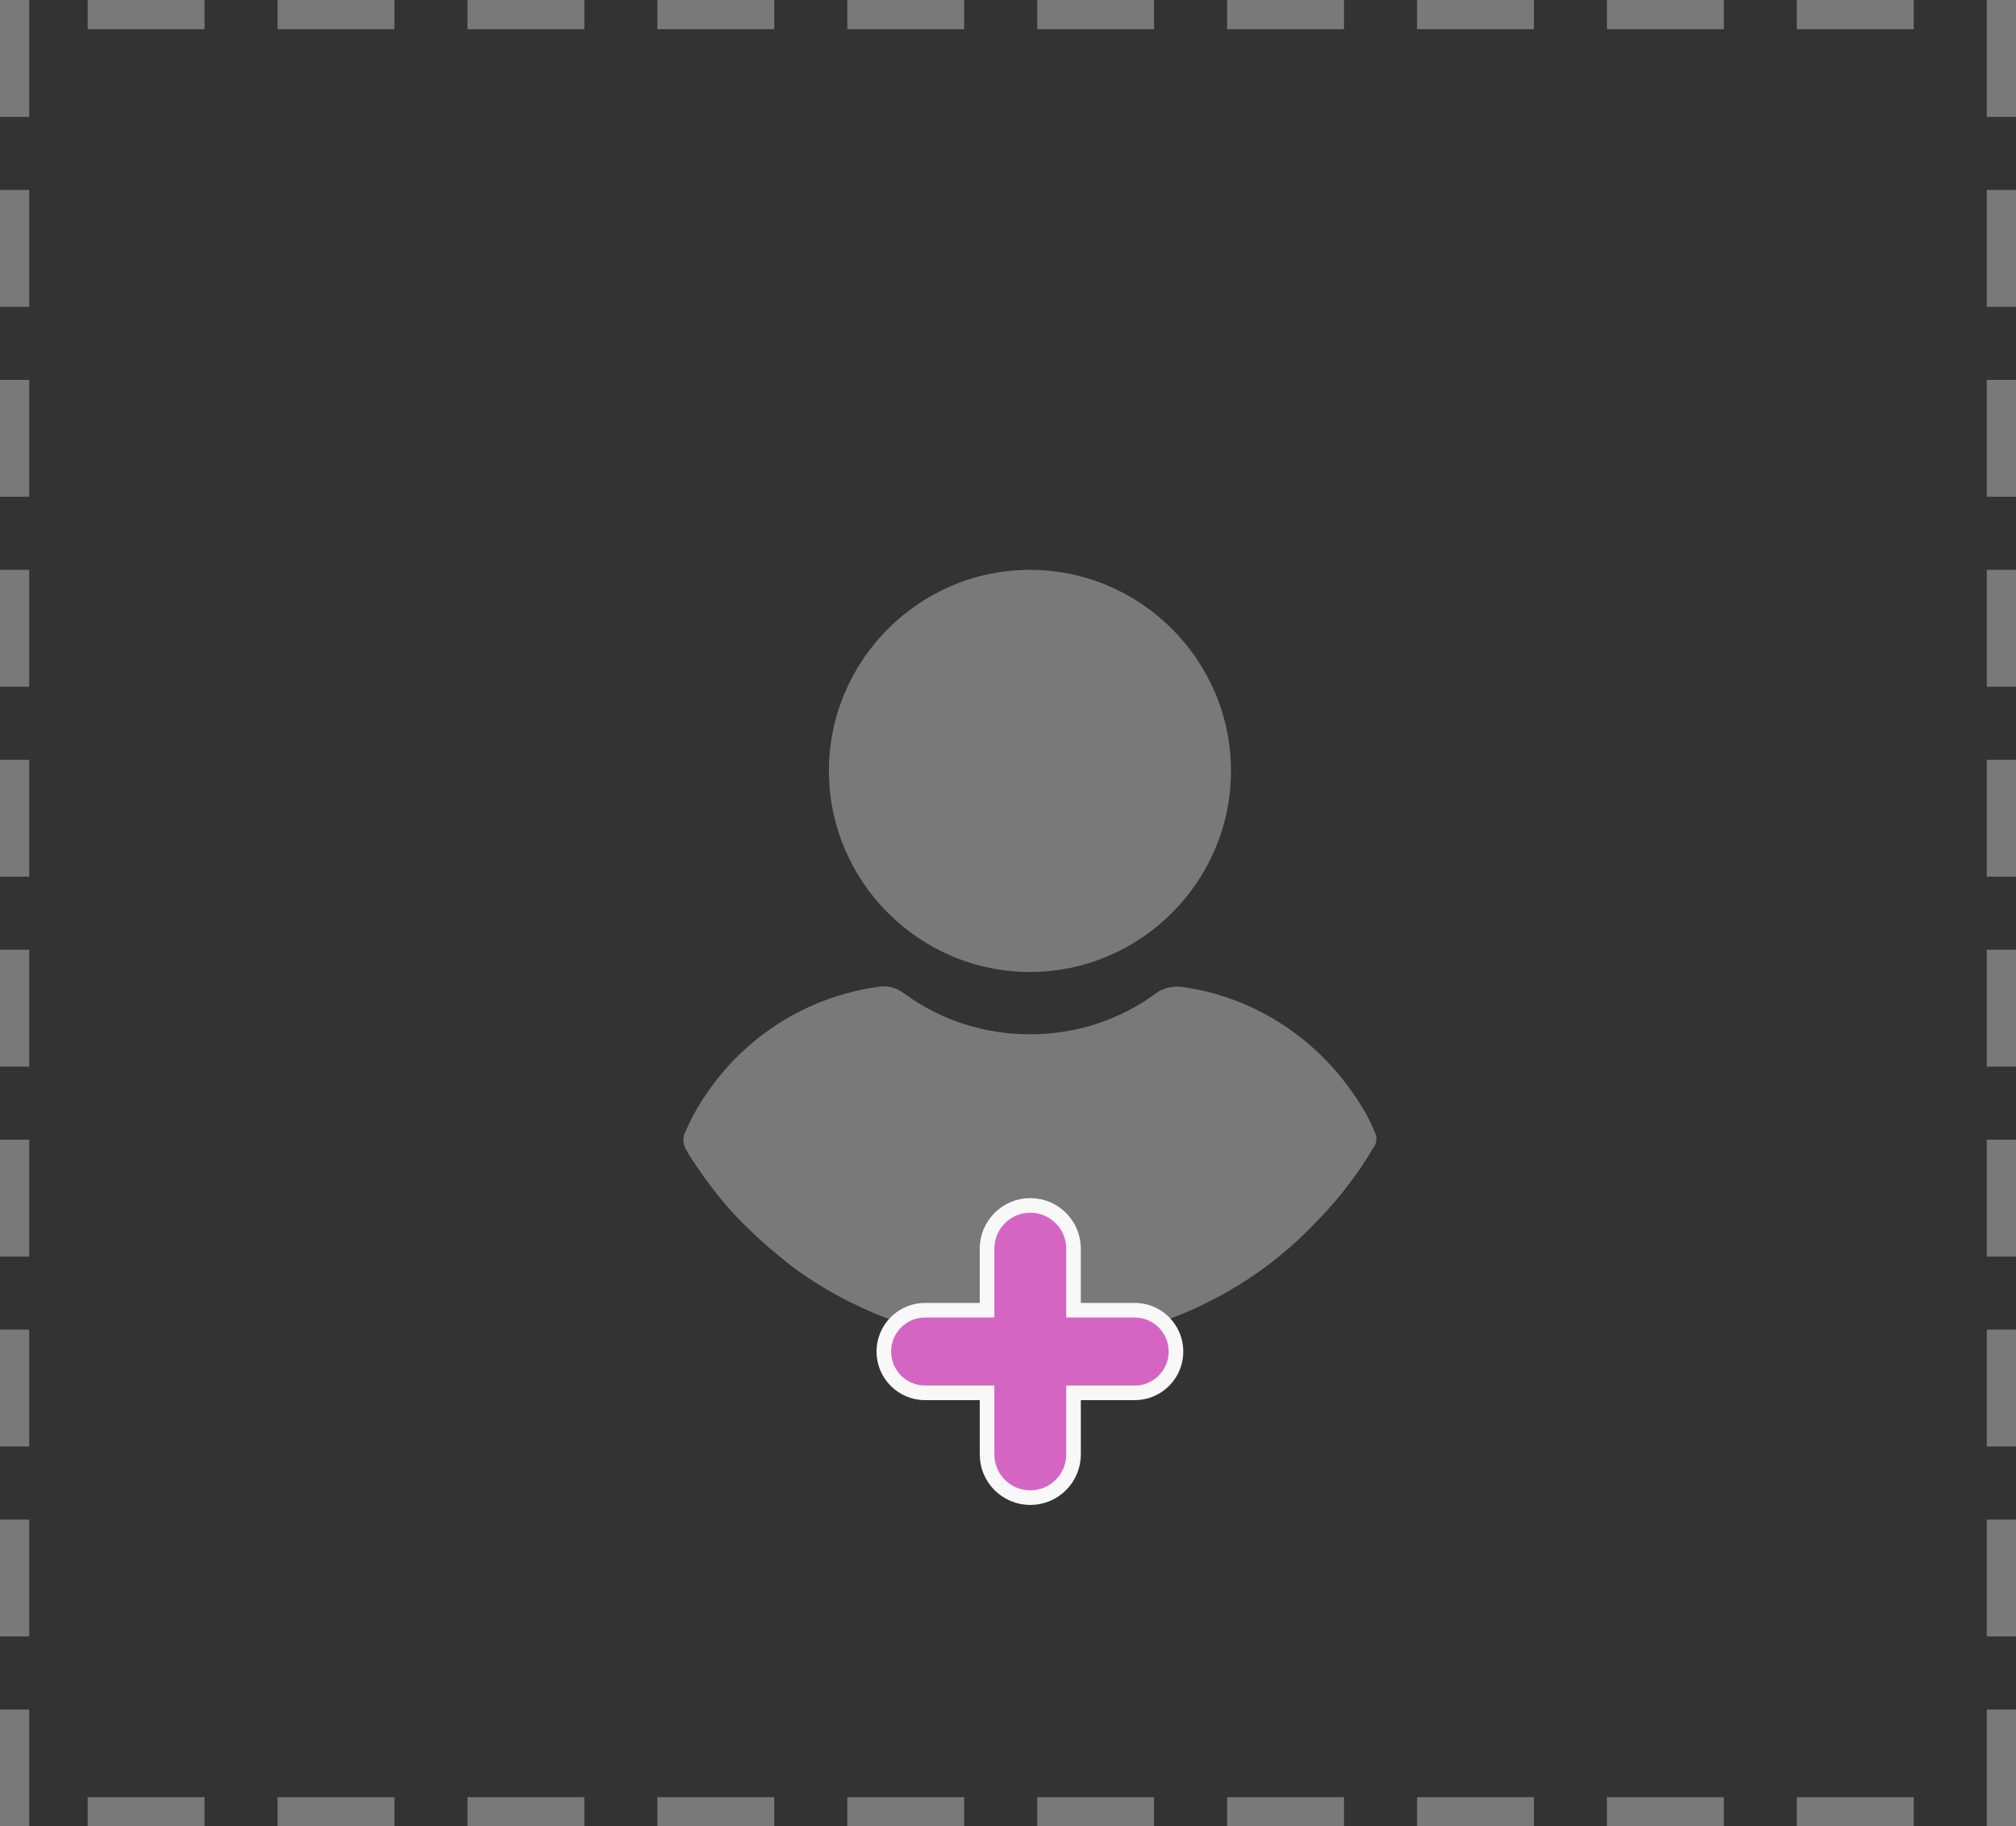 <svg width="138" height="125" viewBox="0 0 138 125" fill="none" xmlns="http://www.w3.org/2000/svg">
<rect x="0" y="0" width="138" height="125" fill="#333333" stroke="none"/>
<line x1="6" y1="1" x2="14" y2="1" stroke="#797979" stroke-width="2"/>
<line x1="6" y1="124" x2="14" y2="124" stroke="#797979" stroke-width="2"/>
<line x1="1" y1="125" x2="1" y2="117" stroke="#797979" stroke-width="2"/>
<line x1="137" y1="125" x2="137" y2="117" stroke="#797979" stroke-width="2"/>
<line x1="19" y1="1" x2="27" y2="1" stroke="#797979" stroke-width="2"/>
<line x1="19" y1="124" x2="27" y2="124" stroke="#797979" stroke-width="2"/>
<line x1="1" y1="112" x2="1" y2="104" stroke="#797979" stroke-width="2"/>
<line x1="137" y1="112" x2="137" y2="104" stroke="#797979" stroke-width="2"/>
<line x1="32" y1="1" x2="40" y2="1" stroke="#797979" stroke-width="2"/>
<line x1="32" y1="124" x2="40" y2="124" stroke="#797979" stroke-width="2"/>
<line x1="1" y1="99" x2="1" y2="91" stroke="#797979" stroke-width="2"/>
<line x1="137" y1="99" x2="137" y2="91" stroke="#797979" stroke-width="2"/>
<line x1="45" y1="1" x2="53" y2="1" stroke="#797979" stroke-width="2"/>
<line x1="45" y1="124" x2="53" y2="124" stroke="#797979" stroke-width="2"/>
<line x1="1" y1="86" x2="1" y2="78" stroke="#797979" stroke-width="2"/>
<line x1="137" y1="86" x2="137" y2="78" stroke="#797979" stroke-width="2"/>
<line x1="58" y1="1" x2="66" y2="1" stroke="#797979" stroke-width="2"/>
<line x1="58" y1="124" x2="66" y2="124" stroke="#797979" stroke-width="2"/>
<line x1="1" y1="73" x2="1" y2="65" stroke="#797979" stroke-width="2"/>
<line x1="137" y1="73" x2="137" y2="65" stroke="#797979" stroke-width="2"/>
<line x1="71" y1="1" x2="79" y2="1" stroke="#797979" stroke-width="2"/>
<line x1="71" y1="124" x2="79" y2="124" stroke="#797979" stroke-width="2"/>
<line x1="1" y1="60" x2="1" y2="52" stroke="#797979" stroke-width="2"/>
<line x1="137" y1="60" x2="137" y2="52" stroke="#797979" stroke-width="2"/>
<line x1="84" y1="1" x2="92" y2="1" stroke="#797979" stroke-width="2"/>
<line x1="84" y1="124" x2="92" y2="124" stroke="#797979" stroke-width="2"/>
<line x1="1" y1="47" x2="1" y2="39" stroke="#797979" stroke-width="2"/>
<line x1="137" y1="47" x2="137" y2="39" stroke="#797979" stroke-width="2"/>
<line x1="97" y1="1" x2="105" y2="1" stroke="#797979" stroke-width="2"/>
<line x1="97" y1="124" x2="105" y2="124" stroke="#797979" stroke-width="2"/>
<line x1="1" y1="34" x2="1" y2="26" stroke="#797979" stroke-width="2"/>
<line x1="137" y1="34" x2="137" y2="26" stroke="#797979" stroke-width="2"/>
<line x1="110" y1="1" x2="118" y2="1" stroke="#797979" stroke-width="2"/>
<line x1="110" y1="124" x2="118" y2="124" stroke="#797979" stroke-width="2"/>
<line x1="1" y1="21" x2="1" y2="13" stroke="#797979" stroke-width="2"/>
<line x1="137" y1="21" x2="137" y2="13" stroke="#797979" stroke-width="2"/>
<line x1="123" y1="1" x2="131" y2="1" stroke="#797979" stroke-width="2"/>
<line x1="123" y1="124" x2="131" y2="124" stroke="#797979" stroke-width="2"/>
<line x1="1" y1="8" x2="1" y2="4.37114e-08" stroke="#797979" stroke-width="2"/>
<line x1="137" y1="8" x2="137" y2="4.37114e-08" stroke="#797979" stroke-width="2"/>
<g clip-path="url(#clip0)">
<path d="M70.503 39C62.931 39 56.742 45.189 56.742 52.761C56.742 60.332 62.931 66.522 70.503 66.522C78.074 66.522 84.264 60.332 84.264 52.761C84.264 45.189 78.074 39 70.503 39Z" fill="#797979"/>
<path d="M94.119 77.518C93.759 76.617 93.278 75.775 92.737 74.994C89.973 70.908 85.707 68.204 80.9 67.543C80.299 67.483 79.638 67.603 79.157 67.964C76.633 69.826 73.629 70.788 70.504 70.788C67.379 70.788 64.374 69.826 61.851 67.964C61.37 67.603 60.709 67.423 60.108 67.543C55.301 68.204 50.974 70.908 48.27 74.994C47.729 75.775 47.249 76.677 46.888 77.518C46.708 77.879 46.768 78.299 46.948 78.66C47.429 79.501 48.03 80.342 48.571 81.064C49.412 82.205 50.313 83.227 51.335 84.188C52.176 85.029 53.138 85.811 54.099 86.592C58.846 90.137 64.555 92 70.444 92C76.333 92 82.041 90.137 86.788 86.592C87.75 85.871 88.711 85.029 89.553 84.188C90.514 83.227 91.475 82.205 92.317 81.064C92.918 80.282 93.459 79.501 93.939 78.66C94.24 78.299 94.3 77.879 94.119 77.518Z" fill="#797979"/>
</g>
<path d="M63.328 95.328H67.566V99.54C67.566 101.175 68.891 102.5 70.526 102.5C72.161 102.5 73.486 101.175 73.486 99.54V95.328H77.672C79.234 95.328 80.5 94.062 80.5 92.5C80.5 90.938 79.234 89.672 77.672 89.672H73.486V85.46C73.486 83.825 72.161 82.5 70.526 82.5C68.891 82.5 67.566 83.825 67.566 85.46V89.672H63.328C61.766 89.672 60.5 90.938 60.5 92.5C60.5 94.062 61.766 95.328 63.328 95.328Z" fill="#D565C3" stroke="#F8F8F8"/>
<defs>
<clipPath id="clip0">
<rect width="53" height="53" fill="white" transform="translate(44 39)"/>
</clipPath>
</defs>
</svg>
